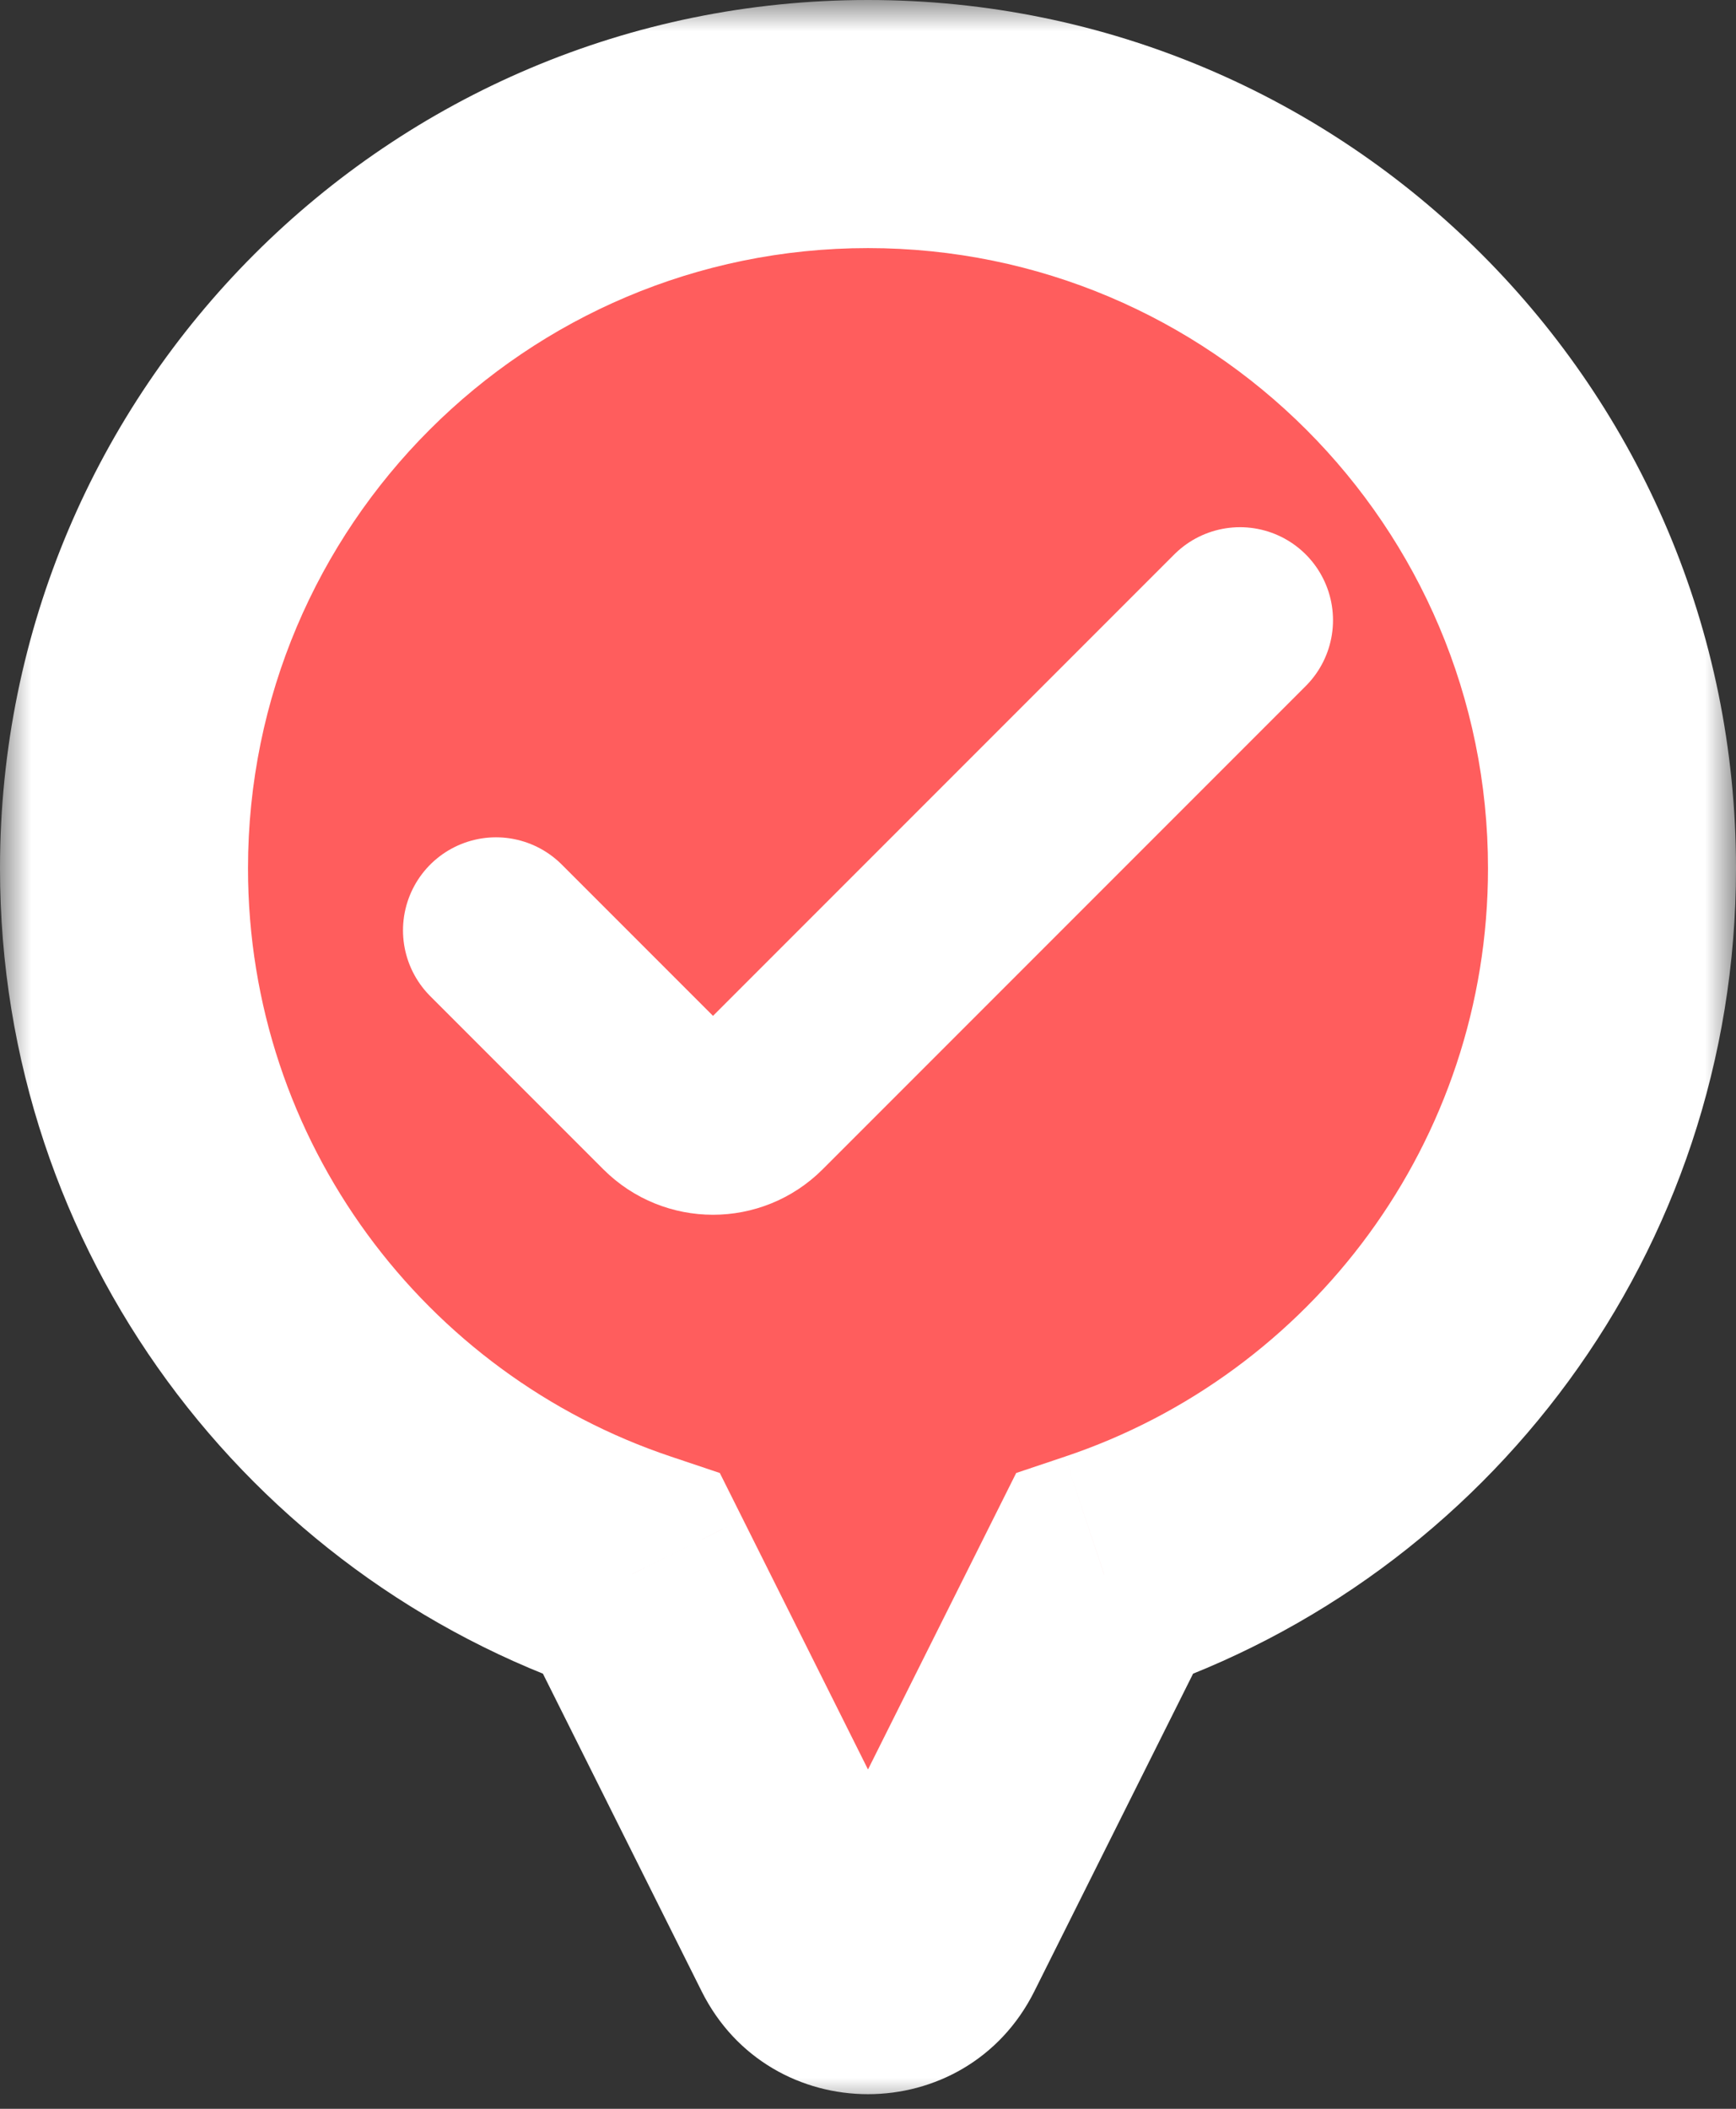 <svg width="28" height="34" viewBox="0 0 28 34" fill="none" xmlns="http://www.w3.org/2000/svg">
<rect x="0" y="0" width="28" height="34" fill="#333333" stroke="none"/>
<mask id="path-1-outside-1" maskUnits="userSpaceOnUse" x="0" y="0" width="28" height="34" fill="black">
<rect fill="white" width="28" height="34"/>
<path fill-rule="evenodd" clip-rule="evenodd" d="M17.808 25.383C22.569 23.791 26 19.296 26 14C26 7.373 20.627 2 14 2C7.373 2 2 7.373 2 14C2 19.296 5.431 23.791 10.191 25.383L13.106 31.211C13.474 31.948 14.526 31.948 14.894 31.211L17.808 25.383Z"/>
</mask>
<path fill-rule="evenodd" clip-rule="evenodd" d="M17.808 25.383C22.569 23.791 26 19.296 26 14C26 7.373 20.627 2 14 2C7.373 2 2 7.373 2 14C2 19.296 5.431 23.791 10.191 25.383L13.106 31.211C13.474 31.948 14.526 31.948 14.894 31.211L17.808 25.383Z" fill="#FF5D5D"/>
<path d="M17.808 25.383L17.174 23.486L16.39 23.749L16.02 24.489L17.808 25.383ZM10.191 25.383L11.98 24.489L11.61 23.749L10.826 23.486L10.191 25.383ZM24 14C24 18.41 21.144 22.159 17.174 23.486L18.443 27.28C23.994 25.423 28 20.182 28 14H24ZM14 4C19.523 4 24 8.477 24 14H28C28 6.268 21.732 0 14 0V4ZM4 14C4 8.477 8.477 4 14 4V0C6.268 0 0 6.268 0 14H4ZM10.826 23.486C6.856 22.159 4 18.41 4 14H0C0 20.182 4.006 25.423 9.557 27.28L10.826 23.486ZM14.894 30.317L11.98 24.489L8.403 26.277L11.317 32.106L14.894 30.317ZM13.106 30.317C13.474 29.58 14.526 29.58 14.894 30.317L11.317 32.106C12.422 34.317 15.578 34.317 16.683 32.106L13.106 30.317ZM16.02 24.489L13.106 30.317L16.683 32.106L19.597 26.277L16.02 24.489Z" fill="white" mask="url(#path-1-outside-1)"/>
<path d="M8 15L10.793 17.793C11.183 18.183 11.817 18.183 12.207 17.793L20 10" stroke="white" stroke-width="3" stroke-linecap="round"/>
</svg>
